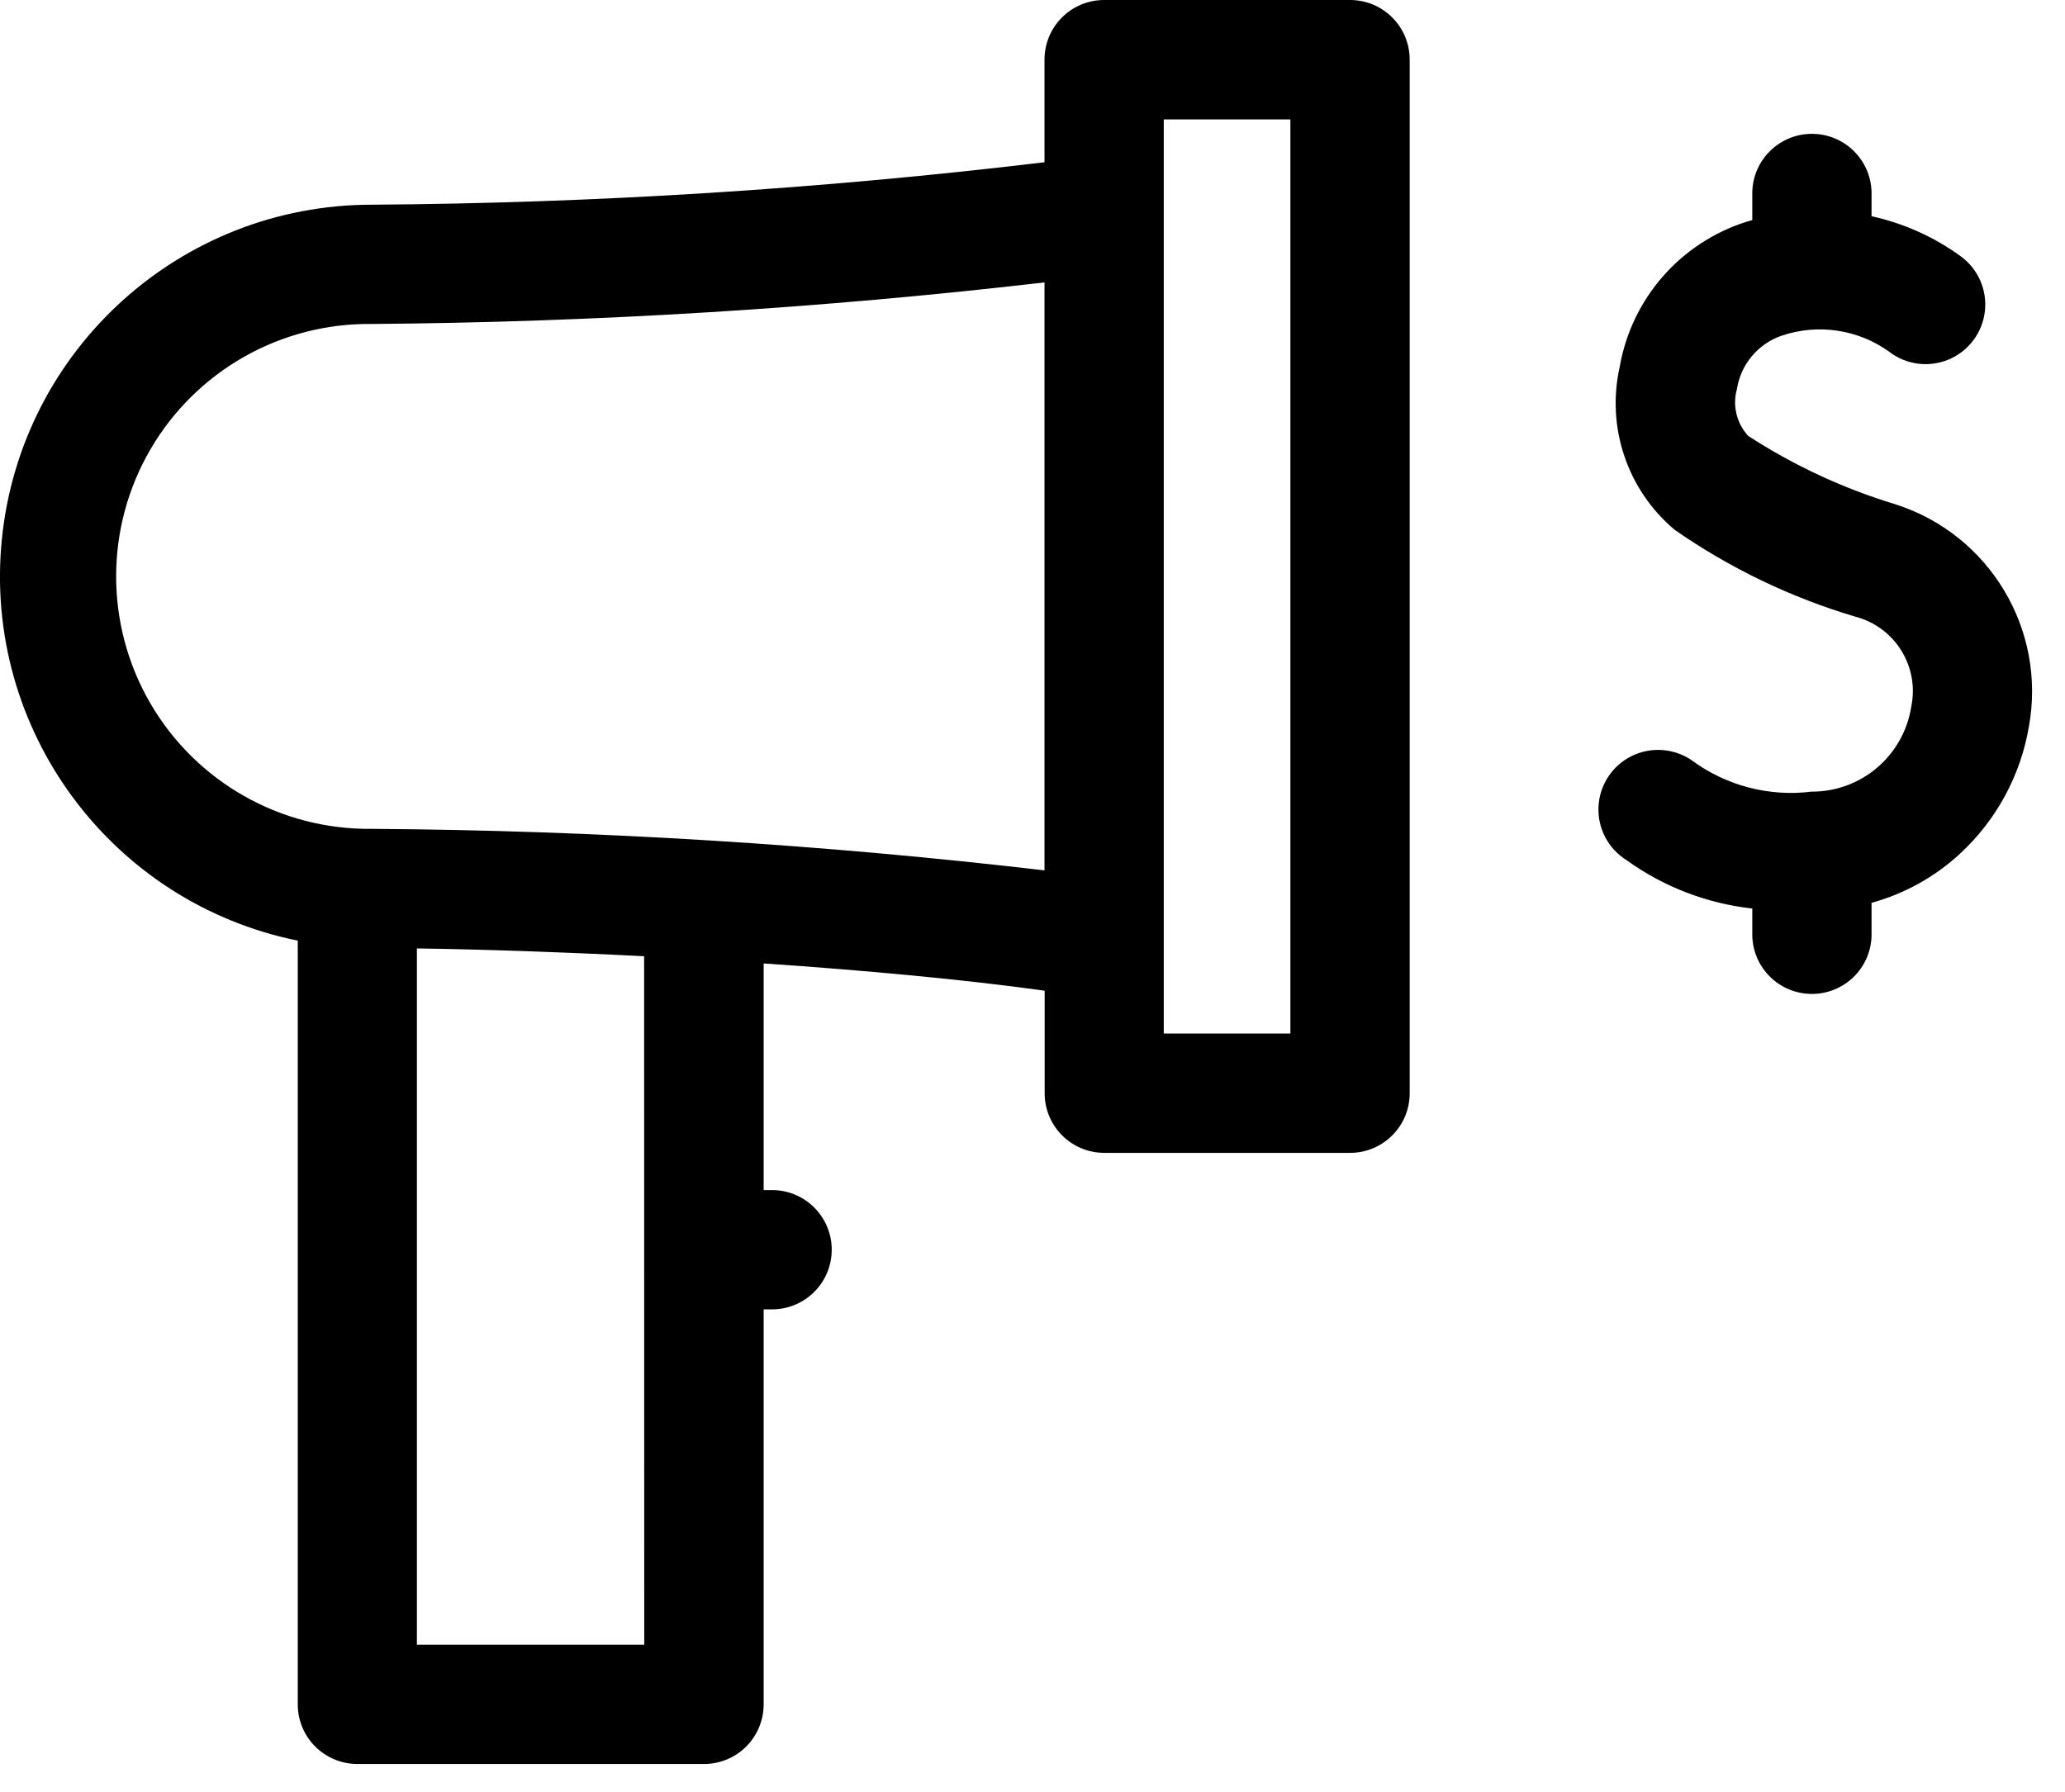 <svg xmlns="http://www.w3.org/2000/svg" width="53" height="46" viewBox="0 0 53 46">
    <path
        d="M34.65 0L28.339 0C27.493 0 26.808.685 26.808 1.531L26.808 4.165C21.078 4.852 15.313 5.216 9.542 5.255 4.642 5.255.538 8.966.048 13.842-.443 18.718 2.84 23.172 7.642 24.148L7.642 43.754C7.642 44.16 7.803 44.549 8.09 44.837 8.378 45.124 8.767 45.285 9.173 45.285L18.066 45.285C18.473 45.286 18.863 45.125 19.151 44.838 19.438 44.55 19.6 44.161 19.6 43.754L19.6 33.613 19.855 33.613C20.685 33.592 21.347 32.913 21.347 32.083 21.347 31.252 20.685 30.573 19.855 30.552L19.6 30.552 19.6 24.733C22.181 24.91 24.74 25.144 26.812 25.433L26.812 28.065C26.812 28.911 27.497 29.596 28.343 29.596L34.65 29.596C35.496 29.596 36.181 28.911 36.181 28.065L36.181 1.531C36.181.685 35.496 0 34.65 0zM16.535 42.224L10.7 42.224 10.7 24.348C12.331 24.371 14.372 24.439 16.532 24.548L16.535 42.224zM9.542 21.278C7.208 21.307 5.038 20.078 3.862 18.061 2.687 16.044 2.687 13.551 3.862 11.534 5.038 9.517 7.208 8.288 9.542 8.317 15.312 8.272 21.076 7.916 26.808 7.25L26.808 22.344C21.076 21.674 15.312 21.318 9.542 21.278L9.542 21.278zM33.119 26.533L29.869 26.533 29.869 3.065 33.119 3.065 33.119 26.533zM48.646 12.946C47.312 12.541 46.041 11.951 44.871 11.192 44.571 10.868 44.46 10.411 44.58 9.986 44.679 9.355 45.118 8.83 45.721 8.62 46.653 8.302 47.681 8.453 48.482 9.025 48.919 9.366 49.506 9.443 50.017 9.228 50.528 9.013 50.882 8.539 50.944 7.988 51.006 7.437 50.765 6.896 50.315 6.573 49.634 6.079 48.857 5.731 48.035 5.551L48.035 4.928C48.014 4.098 47.335 3.436 46.505 3.436 45.674 3.436 44.995 4.098 44.974 4.928L44.974 5.651 44.838 5.689C43.136 6.222 41.876 7.662 41.571 9.419 41.223 10.967 41.767 12.58 42.981 13.601 44.4 14.588 45.968 15.342 47.625 15.833 48.641 16.101 49.269 17.118 49.053 18.147 48.854 19.405 47.767 20.329 46.494 20.323 45.403 20.459 44.301 20.17 43.417 19.516 42.959 19.205 42.369 19.165 41.874 19.411 41.378 19.658 41.054 20.153 41.027 20.706 40.999 21.259 41.272 21.783 41.741 22.078 42.693 22.765 43.807 23.194 44.974 23.324L44.974 24.024C44.995 24.854 45.674 25.516 46.505 25.516 47.335 25.516 48.014 24.854 48.035 24.024L48.035 23.177C48.881 22.945 49.659 22.513 50.304 21.917 51.238 21.055 51.86 19.908 52.073 18.655 52.528 16.161 51.061 13.717 48.646 12.946L48.646 12.946z" />
</svg>